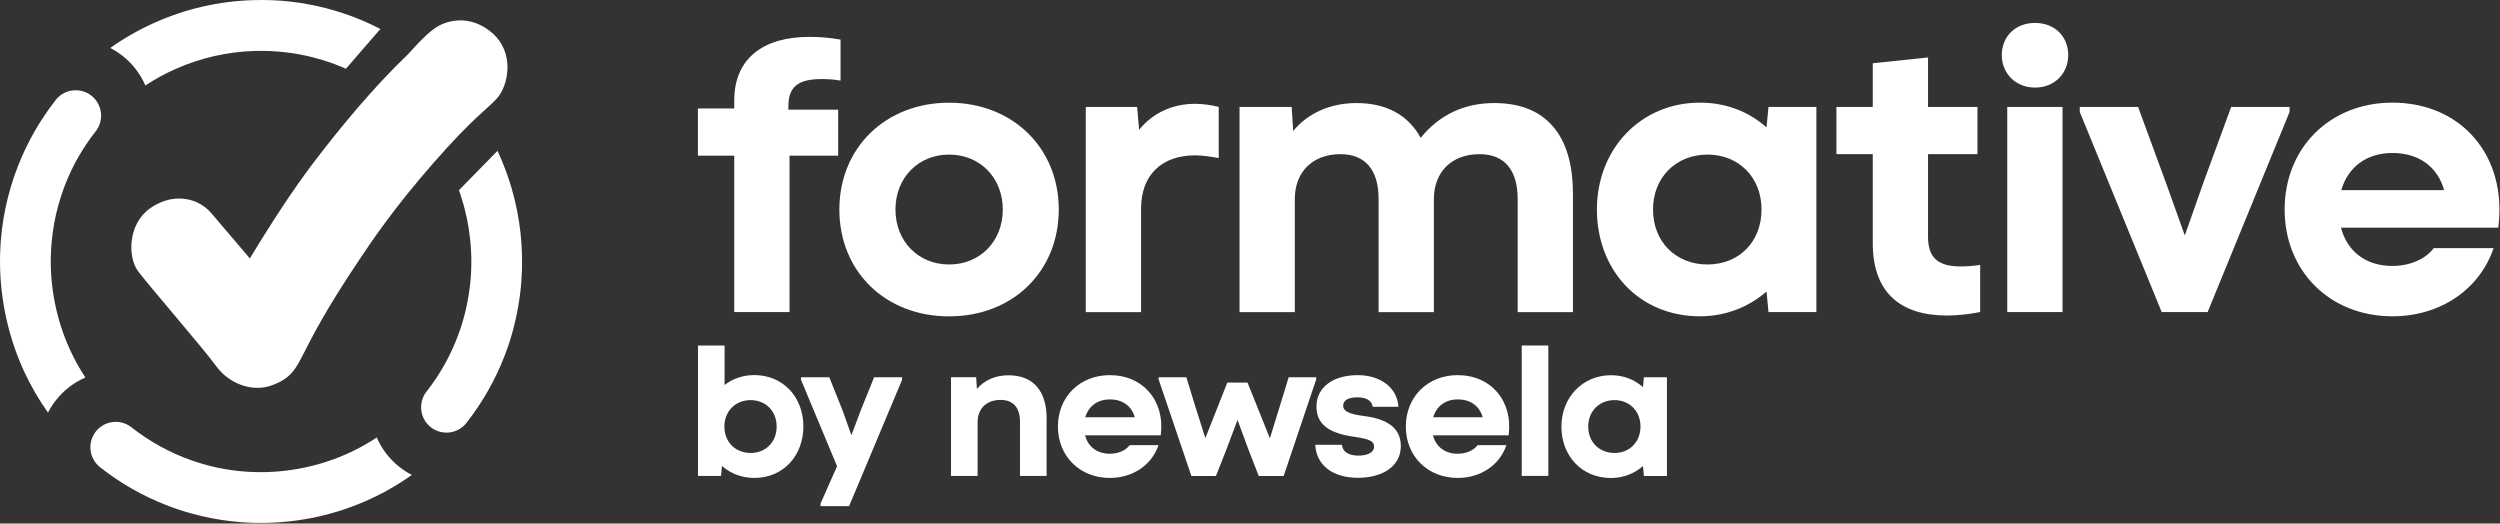 <svg xmlns="http://www.w3.org/2000/svg" width="1466" height="307" viewBox="0 0 1466 307" fill="none">
<rect x="0" y="0" width="1466" height="307" fill="#333333" stroke="none"/>
<path d="M209.292 10.706C203.414 8.375 197.373 6.412 191.209 4.818C177.331 1.219 163.004 -0.376 148.636 0.074C128.554 0.647 109.043 5.104 90.716 13.282C81.572 17.371 72.837 22.319 64.674 28.125C67.163 29.393 69.572 30.947 71.858 32.746C77.899 37.489 82.389 43.5 85.246 50.125C90.838 46.445 96.675 43.214 102.798 40.515C117.574 33.932 133.289 30.334 149.493 29.884C161.086 29.557 172.596 30.824 183.781 33.687C187.413 34.627 190.965 35.731 194.475 36.958C197.291 37.98 200.067 39.084 202.843 40.311L223.048 17.003C218.558 14.672 213.986 12.587 209.292 10.747V10.706ZM220.884 256.583C205.128 266.969 187.087 273.634 167.862 275.965C148.636 278.296 129.574 276.129 111.859 269.791C99.532 265.415 87.899 258.995 77.286 250.736C77.205 250.695 77.164 250.613 77.082 250.572C76.96 250.49 76.878 250.408 76.756 250.327C70.306 245.501 61.163 246.728 56.183 253.066C51.163 259.486 52.224 268.728 58.51 273.839C58.592 273.88 58.633 273.962 58.714 274.002C58.837 274.125 59 274.207 59.122 274.33C70.796 283.448 83.531 290.727 97.124 296.043C102.267 298.087 107.533 299.845 112.92 301.277C132.023 306.47 151.698 307.901 171.454 305.529C191.169 303.158 209.986 297.065 227.293 287.456C232.232 284.716 236.967 281.731 241.497 278.5C239.007 277.233 236.599 275.679 234.313 273.88C228.272 269.136 223.782 263.125 220.925 256.542L220.884 256.583ZM29.815 149.817C30.182 136.813 32.55 124.096 36.877 111.911C37.285 110.766 37.693 109.58 38.142 108.435C42.469 97.272 48.469 86.804 55.898 77.276C55.979 77.195 56.02 77.113 56.102 77.031C56.143 76.949 56.224 76.908 56.265 76.826C61.163 70.366 59.98 61.124 53.571 56.095C47.203 51.106 38.06 52.128 32.917 58.303C32.836 58.385 32.754 58.507 32.672 58.589C32.591 58.712 32.509 58.834 32.427 58.957C23.366 70.611 16.018 83.41 10.671 97.067C10.59 97.231 10.549 97.395 10.467 97.558C4.059 114.037 0.548 131.334 0.059 148.999C-0.594 172.429 4.222 196.064 13.937 217.369C17.896 225.997 22.631 234.216 28.141 241.944C29.407 239.45 30.958 237.037 32.754 234.747C37.489 228.695 43.448 224.238 50.061 221.376C46.632 216.183 43.611 210.703 40.999 204.979C33.162 187.845 29.284 168.749 29.815 149.858V149.817ZM305.255 136.813C306.276 146.3 306.439 155.746 305.704 165.151C304.929 175.21 303.173 185.187 300.439 195.001C299.051 199.949 297.418 204.815 295.54 209.558C290.193 223.134 282.928 235.892 273.825 247.587C273.703 247.71 273.621 247.873 273.499 247.996C273.376 248.118 273.254 248.282 273.172 248.405C268.029 254.497 258.967 255.479 252.641 250.531C246.232 245.501 245.089 236.301 249.947 229.84C249.987 229.758 250.069 229.677 250.11 229.636C250.151 229.554 250.232 229.513 250.273 229.431C258.518 218.882 264.886 207.228 269.294 194.797C270.192 192.221 271.05 189.604 271.784 186.946C273.417 181.139 274.601 175.251 275.376 169.281C276.642 159.631 276.723 149.858 275.662 140.044C274.723 131.293 272.886 122.788 270.152 114.528C269.825 113.506 269.458 112.524 269.131 111.543L291.744 88.439C295.051 95.555 297.826 102.915 300.03 110.439C302.52 119.026 304.275 127.817 305.255 136.813Z" fill="white"/>
<path d="M269.907 11.973C264.233 11.973 259.294 13.773 255.866 15.981C248.926 20.438 241.13 30.047 239.008 32.051C218.884 51.311 199.251 75.068 183.209 96.209C172.556 110.316 160.311 128.758 146.514 151.534C137.044 140.412 129.534 131.579 123.982 125.078C119.288 119.557 112.472 116.409 105.043 116.409C99.328 116.409 93.328 118.29 87.695 122.379C74.797 131.784 74.96 150.962 80.919 158.976C86.879 167.032 119.207 204.283 126.717 214.629C132.513 222.562 141.738 227.428 151.004 227.428C153.78 227.428 156.596 226.978 159.29 225.996C170.882 221.907 173.576 215.937 178.27 206.86C183.005 197.7 190.393 182.57 210.353 152.843C217.048 142.865 229.864 123.279 254.233 95.473C278.642 67.667 285.622 64.273 291.745 57.281C297.867 50.247 302.276 31.029 288.479 19.211C282.193 13.814 275.662 11.933 269.825 11.933L269.907 11.973Z" fill="white"/>
<path d="M462.282 62.269V64.314H491.508V91.302H462.976V182.979H430.567V91.302H409.26V63.619H430.567V58.834C430.567 34.341 447.547 21.624 474.528 21.624C480.405 21.624 486.528 22.074 492.896 23.218V47.262C489.263 46.567 484.977 46.363 481.793 46.363C467.752 46.363 462.323 51.147 462.323 62.228L462.282 62.269Z" fill="white"/>
<path d="M492.202 122.87C492.202 86.558 519.387 60.225 556.531 60.225C593.676 60.225 620.86 86.558 620.86 122.87C620.86 159.181 593.92 185.514 556.531 185.514C519.142 185.514 492.202 159.181 492.202 122.87ZM588.043 122.87C588.043 104.264 574.695 90.648 556.572 90.648C538.449 90.648 525.101 104.264 525.101 122.87C525.101 141.475 538.449 155.092 556.572 155.092C574.695 155.092 588.043 141.475 588.043 122.87Z" fill="white"/>
<path d="M714.66 62.719V92.692C709.68 91.793 705.15 91.097 700.823 91.097C681.108 91.097 669.107 102.67 669.107 122.42V183.02H636.698V62.719H666.821L667.964 76.09C676.128 66.113 687.679 60.879 700.823 60.879C705.354 60.879 710.129 61.574 714.66 62.678V62.719Z" fill="white"/>
<path d="M922.383 113.342V183.02H889.974V116.736C889.974 99.725 882.259 90.402 867.564 90.402C851.237 90.402 840.829 100.829 840.829 116.736V183.02H808.419V116.736C808.419 99.725 800.705 90.402 786.01 90.402C769.683 90.402 759.274 100.829 759.274 116.736V183.02H726.865V62.719H757.437L758.335 76.786C766.948 66.358 780.091 60.429 795.48 60.429C812.909 60.429 825.848 67.462 833.073 80.834C844.176 67.217 858.666 60.429 876.34 60.429C906.26 60.429 922.342 79.035 922.342 113.301L922.383 113.342Z" fill="white"/>
<path d="M1037.04 62.719H1065.12V182.979H1037.04L1035.9 170.957C1025.49 180.035 1011.9 185.474 996.917 185.474C960.915 185.474 936.425 158.24 936.425 122.829C936.425 87.417 962.017 60.184 996.917 60.184C1012.31 60.184 1025.69 65.622 1035.9 74.7L1037.04 62.678V62.719ZM1032.96 122.87C1032.96 104.019 1019.61 90.648 1001.24 90.648C982.875 90.648 969.324 104.019 969.324 122.87C969.324 141.72 982.671 155.092 1001.24 155.092C1019.82 155.092 1032.96 141.72 1032.96 122.87Z" fill="white"/>
<path d="M1161.17 155.296V182.979C1154.35 184.329 1147.58 185.024 1141.7 185.024C1114.51 185.024 1098.19 171.652 1098.19 142.579V90.402H1076.88V62.719H1098.19V37.081L1130.6 33.687V62.719H1159.58V90.402H1130.6V138.981C1130.6 151.698 1137.17 156.237 1149.62 156.237C1153.25 156.237 1157.09 155.991 1161.17 155.337V155.296Z" fill="white"/>
<path d="M1173.86 32.296C1173.86 21.419 1181.78 13.446 1193.33 13.446C1204.88 13.446 1212.8 21.378 1212.8 32.296C1212.8 43.214 1204.64 51.351 1193.33 51.351C1182.03 51.351 1173.86 43.173 1173.86 32.296ZM1177.05 182.979V62.719H1209.46V182.979H1177.05Z" fill="white"/>
<path d="M1308.4 62.719H1342.6V65.663L1294.56 182.979H1267.62L1219.58 65.663V62.719H1253.78L1269.87 106.513L1281.17 138.04L1292.28 106.513L1308.36 62.719H1308.4Z" fill="white"/>
<path d="M1372.77 133.501C1376.4 147.568 1387.5 155.95 1402.89 155.95C1413.3 155.95 1422.36 151.861 1427.14 145.523H1462.24C1453.87 170.017 1430.77 185.474 1402.89 185.474C1366.4 185.474 1339.71 159.14 1339.71 122.829C1339.71 86.518 1366.44 60.184 1402.89 60.184C1443.43 60.184 1470.41 91.506 1464.98 133.501H1372.77ZM1372.97 111.502H1433.22C1429.59 98.335 1418.93 89.707 1402.85 89.707C1387.67 89.707 1376.81 98.09 1372.93 111.502H1372.97Z" fill="white"/>
<path d="M471.099 250.122C471.099 266.928 459.548 280.259 442.323 280.259C435.016 280.259 428.363 277.642 423.342 273.266L422.812 279.073H409.301V202.607H424.893V225.751C429.71 222.03 435.669 219.945 442.323 219.945C459.017 219.945 471.099 232.621 471.099 250.081V250.122ZM455.425 250.122C455.425 241.044 448.976 234.624 440.159 234.624C431.343 234.624 424.771 241.085 424.771 250.122C424.771 259.159 431.22 265.62 440.159 265.62C449.098 265.62 455.425 259.159 455.425 250.122Z" fill="white"/>
<path d="M512.53 221.212H528.979V222.725L497.917 296.779H481.14V295.347L490.855 273.389L469.711 222.725V221.212H486.284L494.039 240.554L499.264 255.193L504.733 240.676L512.57 221.253L512.53 221.212Z" fill="white"/>
<path d="M613.718 245.542V279.073H598.125V247.301C598.125 239 594.084 234.502 586.778 234.502C578.614 234.502 573.267 239.409 573.267 247.628V279.073H557.674V221.171H572.41L572.859 228.041C577.349 222.889 583.635 220.067 591.39 220.067C606.452 220.067 613.758 229.881 613.758 245.501L613.718 245.542Z" fill="white"/>
<path d="M636.29 255.274C638.045 262.062 643.392 266.07 650.78 266.07C655.801 266.07 660.168 264.107 662.454 261.04H679.353C675.312 272.817 664.209 280.259 650.78 280.259C633.229 280.259 620.371 267.582 620.371 250.122C620.371 232.662 633.229 219.985 650.78 219.985C670.291 219.985 683.271 235.074 680.659 255.274H636.29ZM636.412 244.684H665.434C663.679 238.345 658.577 234.216 650.821 234.216C643.515 234.216 638.29 238.264 636.412 244.684Z" fill="white"/>
<path d="M755.683 221.212H771.806V222.521L752.744 279.114H738.131L732.335 264.27L725.681 246.237L718.906 264.27L713.028 279.114H698.619L679.435 222.521V221.212H695.68L700.823 238.018L706.824 256.91L719.681 224.361H731.559L744.662 257.033L750.54 238.018L755.683 221.212Z" fill="white"/>
<path d="M771.316 260.835H786.908C787.235 264.884 790.827 267.174 796.623 267.174C802.093 267.174 805.766 265.211 805.766 261.94C805.766 258.668 803.154 257.442 794.092 256.133C778.826 254.048 771.969 248.486 771.969 238.345C771.969 226.978 781.888 219.985 796.174 219.985C809.685 219.985 819.4 227.509 820.053 238.55H804.991C804.46 234.952 801.276 232.989 795.929 232.989C790.582 232.989 787.643 234.747 787.643 237.896C787.643 241.044 790.705 242.721 799.521 243.907C813.685 245.665 821.441 251.022 821.441 261.612C821.441 273.185 811.073 280.177 796.256 280.177C781.439 280.177 771.847 272.735 771.275 260.835H771.316Z" fill="white"/>
<path d="M840.298 255.274C842.054 262.062 847.401 266.07 854.789 266.07C859.809 266.07 864.177 264.107 866.463 261.04H883.361C879.32 272.817 868.218 280.259 854.789 280.259C837.237 280.259 824.379 267.582 824.379 250.122C824.379 232.662 837.237 219.985 854.789 219.985C874.3 219.985 887.28 235.074 884.668 255.274H840.298ZM840.421 244.684H869.442C867.687 238.345 862.585 234.216 854.83 234.216C847.523 234.216 842.298 238.264 840.421 244.684Z" fill="white"/>
<path d="M892.342 279.073V202.607H907.934V279.073H892.342Z" fill="white"/>
<path d="M963.977 221.212H977.488V279.114H963.977L963.447 273.307C958.426 277.683 951.895 280.3 944.711 280.3C927.364 280.3 915.608 267.174 915.608 250.163C915.608 233.152 927.935 220.026 944.711 220.026C952.14 220.026 958.548 222.643 963.447 227.019L963.977 221.212ZM961.977 250.122C961.977 241.044 955.528 234.624 946.711 234.624C937.895 234.624 931.323 241.085 931.323 250.122C931.323 259.159 937.772 265.62 946.711 265.62C955.65 265.62 961.977 259.159 961.977 250.122Z" fill="white"/>
</svg>